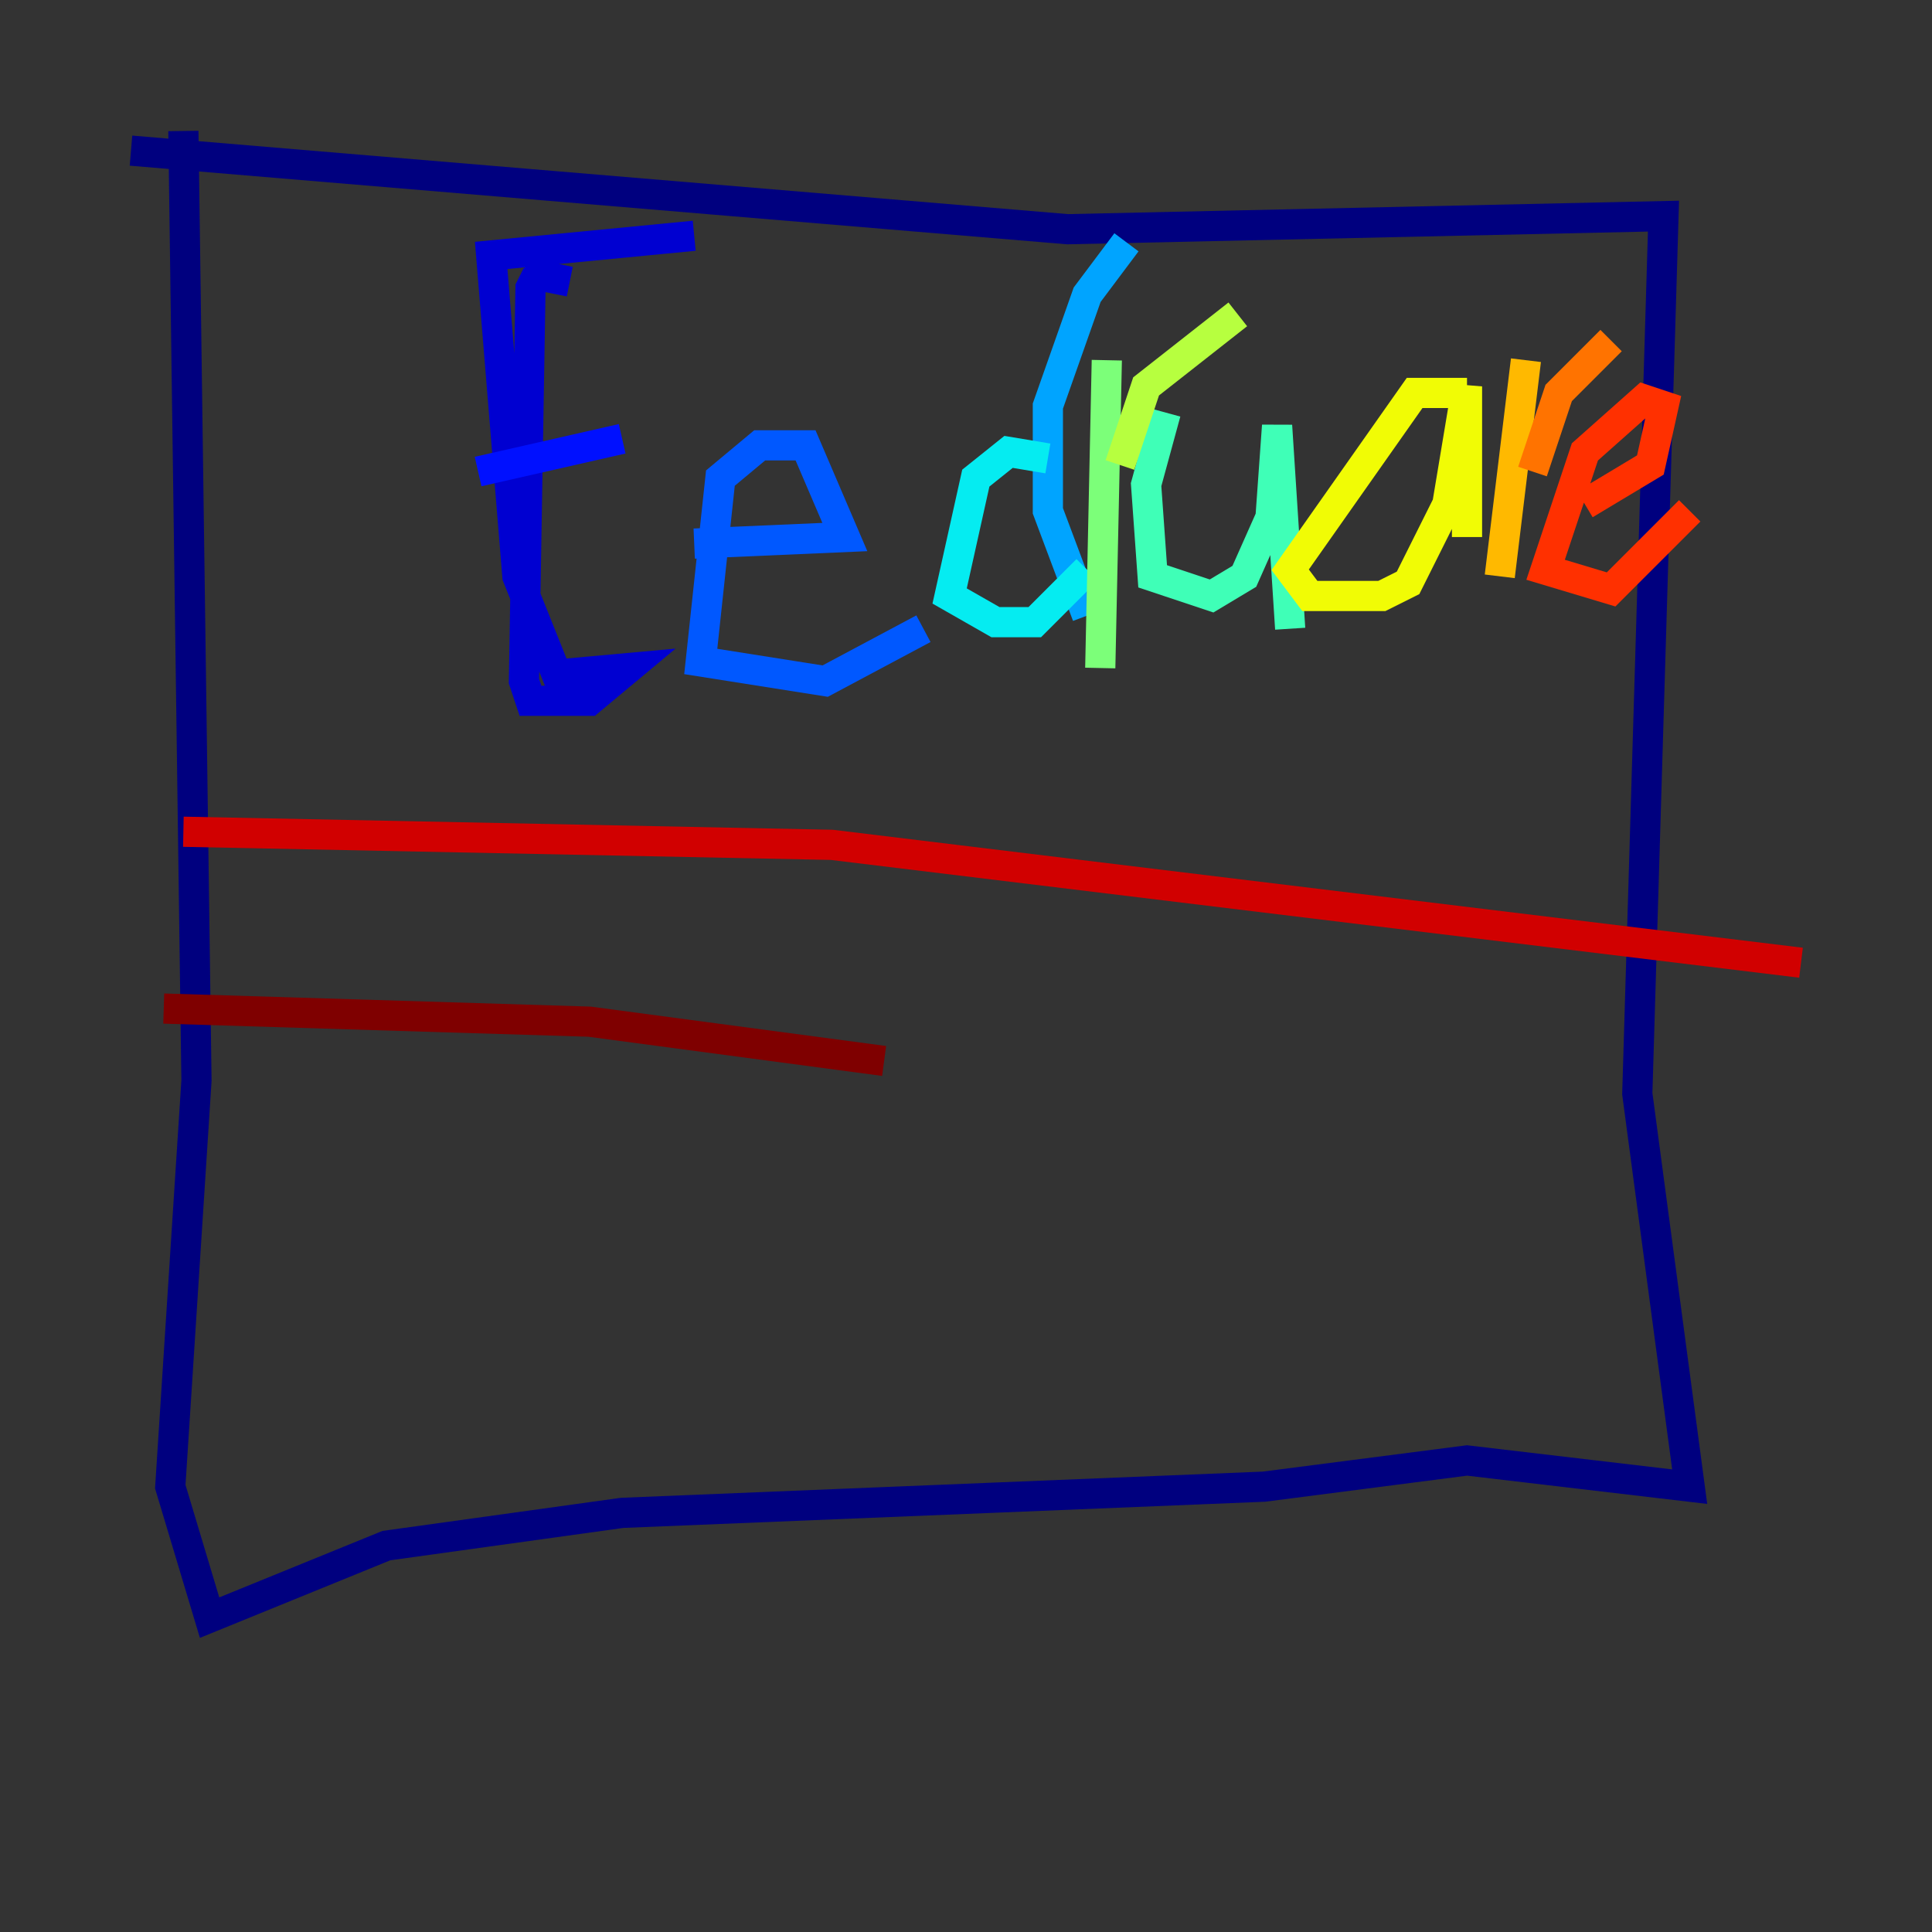 <?xml version="1.0" encoding="utf-8" ?>
<svg baseProfile="tiny" height="128" version="1.2" viewBox="0,0,128,128" width="128" xmlns="http://www.w3.org/2000/svg" xmlns:ev="http://www.w3.org/2001/xml-events" xmlns:xlink="http://www.w3.org/1999/xlink"><rect x="0" y="0" width="128" height="128" fill="#333333" stroke="none"/><defs /><polyline fill="none" points="12.149,8.678 13.017,71.593 11.281,98.495 13.885,107.173 25.6,102.4 41.22,100.231 83.742,98.495 97.193,96.759 111.946,98.495 108.475,72.461 110.21,14.319 70.725,15.186 8.678,9.98" stroke="#00007f" stroke-width="2" /><polyline fill="none" points="37.749,18.658 35.58,18.224 35.146,19.091 34.712,45.125 35.146,46.427 39.051,46.427 41.654,44.258 36.881,44.691 34.278,38.183 32.542,16.922 45.993,15.62" stroke="#0000d1" stroke-width="2" /><polyline fill="none" points="31.675,31.241 41.22,29.071" stroke="#0010ff" stroke-width="2" /><polyline fill="none" points="45.993,36.014 55.973,35.58 53.37,29.505 50.332,29.505 47.729,31.675 46.427,43.824 54.671,45.125 61.18,41.654" stroke="#0058ff" stroke-width="2" /><polyline fill="none" points="74.63,16.054 72.027,19.525 69.424,26.902 69.424,33.844 72.027,40.786" stroke="#00a4ff" stroke-width="2" /><polyline fill="none" points="69.424,30.373 66.82,29.939 64.651,31.675 62.915,39.485 65.953,41.22 68.556,41.22 72.027,37.749" stroke="#05ecf1" stroke-width="2" /><polyline fill="none" points="77.234,27.336 75.932,32.108 76.366,38.183 80.271,39.485 82.441,38.183 84.176,34.278 84.61,28.203 85.478,41.654" stroke="#3fffb7" stroke-width="2" /><polyline fill="none" points="73.329,23.864 72.895,44.258" stroke="#7cff79" stroke-width="2" /><polyline fill="none" points="74.197,30.807 75.932,25.6 82.007,20.827" stroke="#b7ff3f" stroke-width="2" /><polyline fill="none" points="97.193,26.034 93.722,26.034 85.478,37.749 86.78,39.485 91.552,39.485 93.288,38.617 95.891,33.41 97.193,25.6 97.193,35.58" stroke="#f1fc05" stroke-width="2" /><polyline fill="none" points="101.098,23.864 99.363,38.183" stroke="#ffb900" stroke-width="2" /><polyline fill="none" points="101.532,31.241 103.268,26.034 106.739,22.563" stroke="#ff7300" stroke-width="2" /><polyline fill="none" points="105.003,33.41 109.342,30.807 110.21,26.902 108.909,26.468 105.003,29.939 102.4,37.749 106.739,39.051 111.946,33.844" stroke="#ff3000" stroke-width="2" /><polyline fill="none" points="12.149,55.105 55.105,55.973 119.322,63.783" stroke="#d10000" stroke-width="2" /><polyline fill="none" points="10.848,66.82 39.051,67.688 58.576,70.291" stroke="#7f0000" stroke-width="2" /></svg>